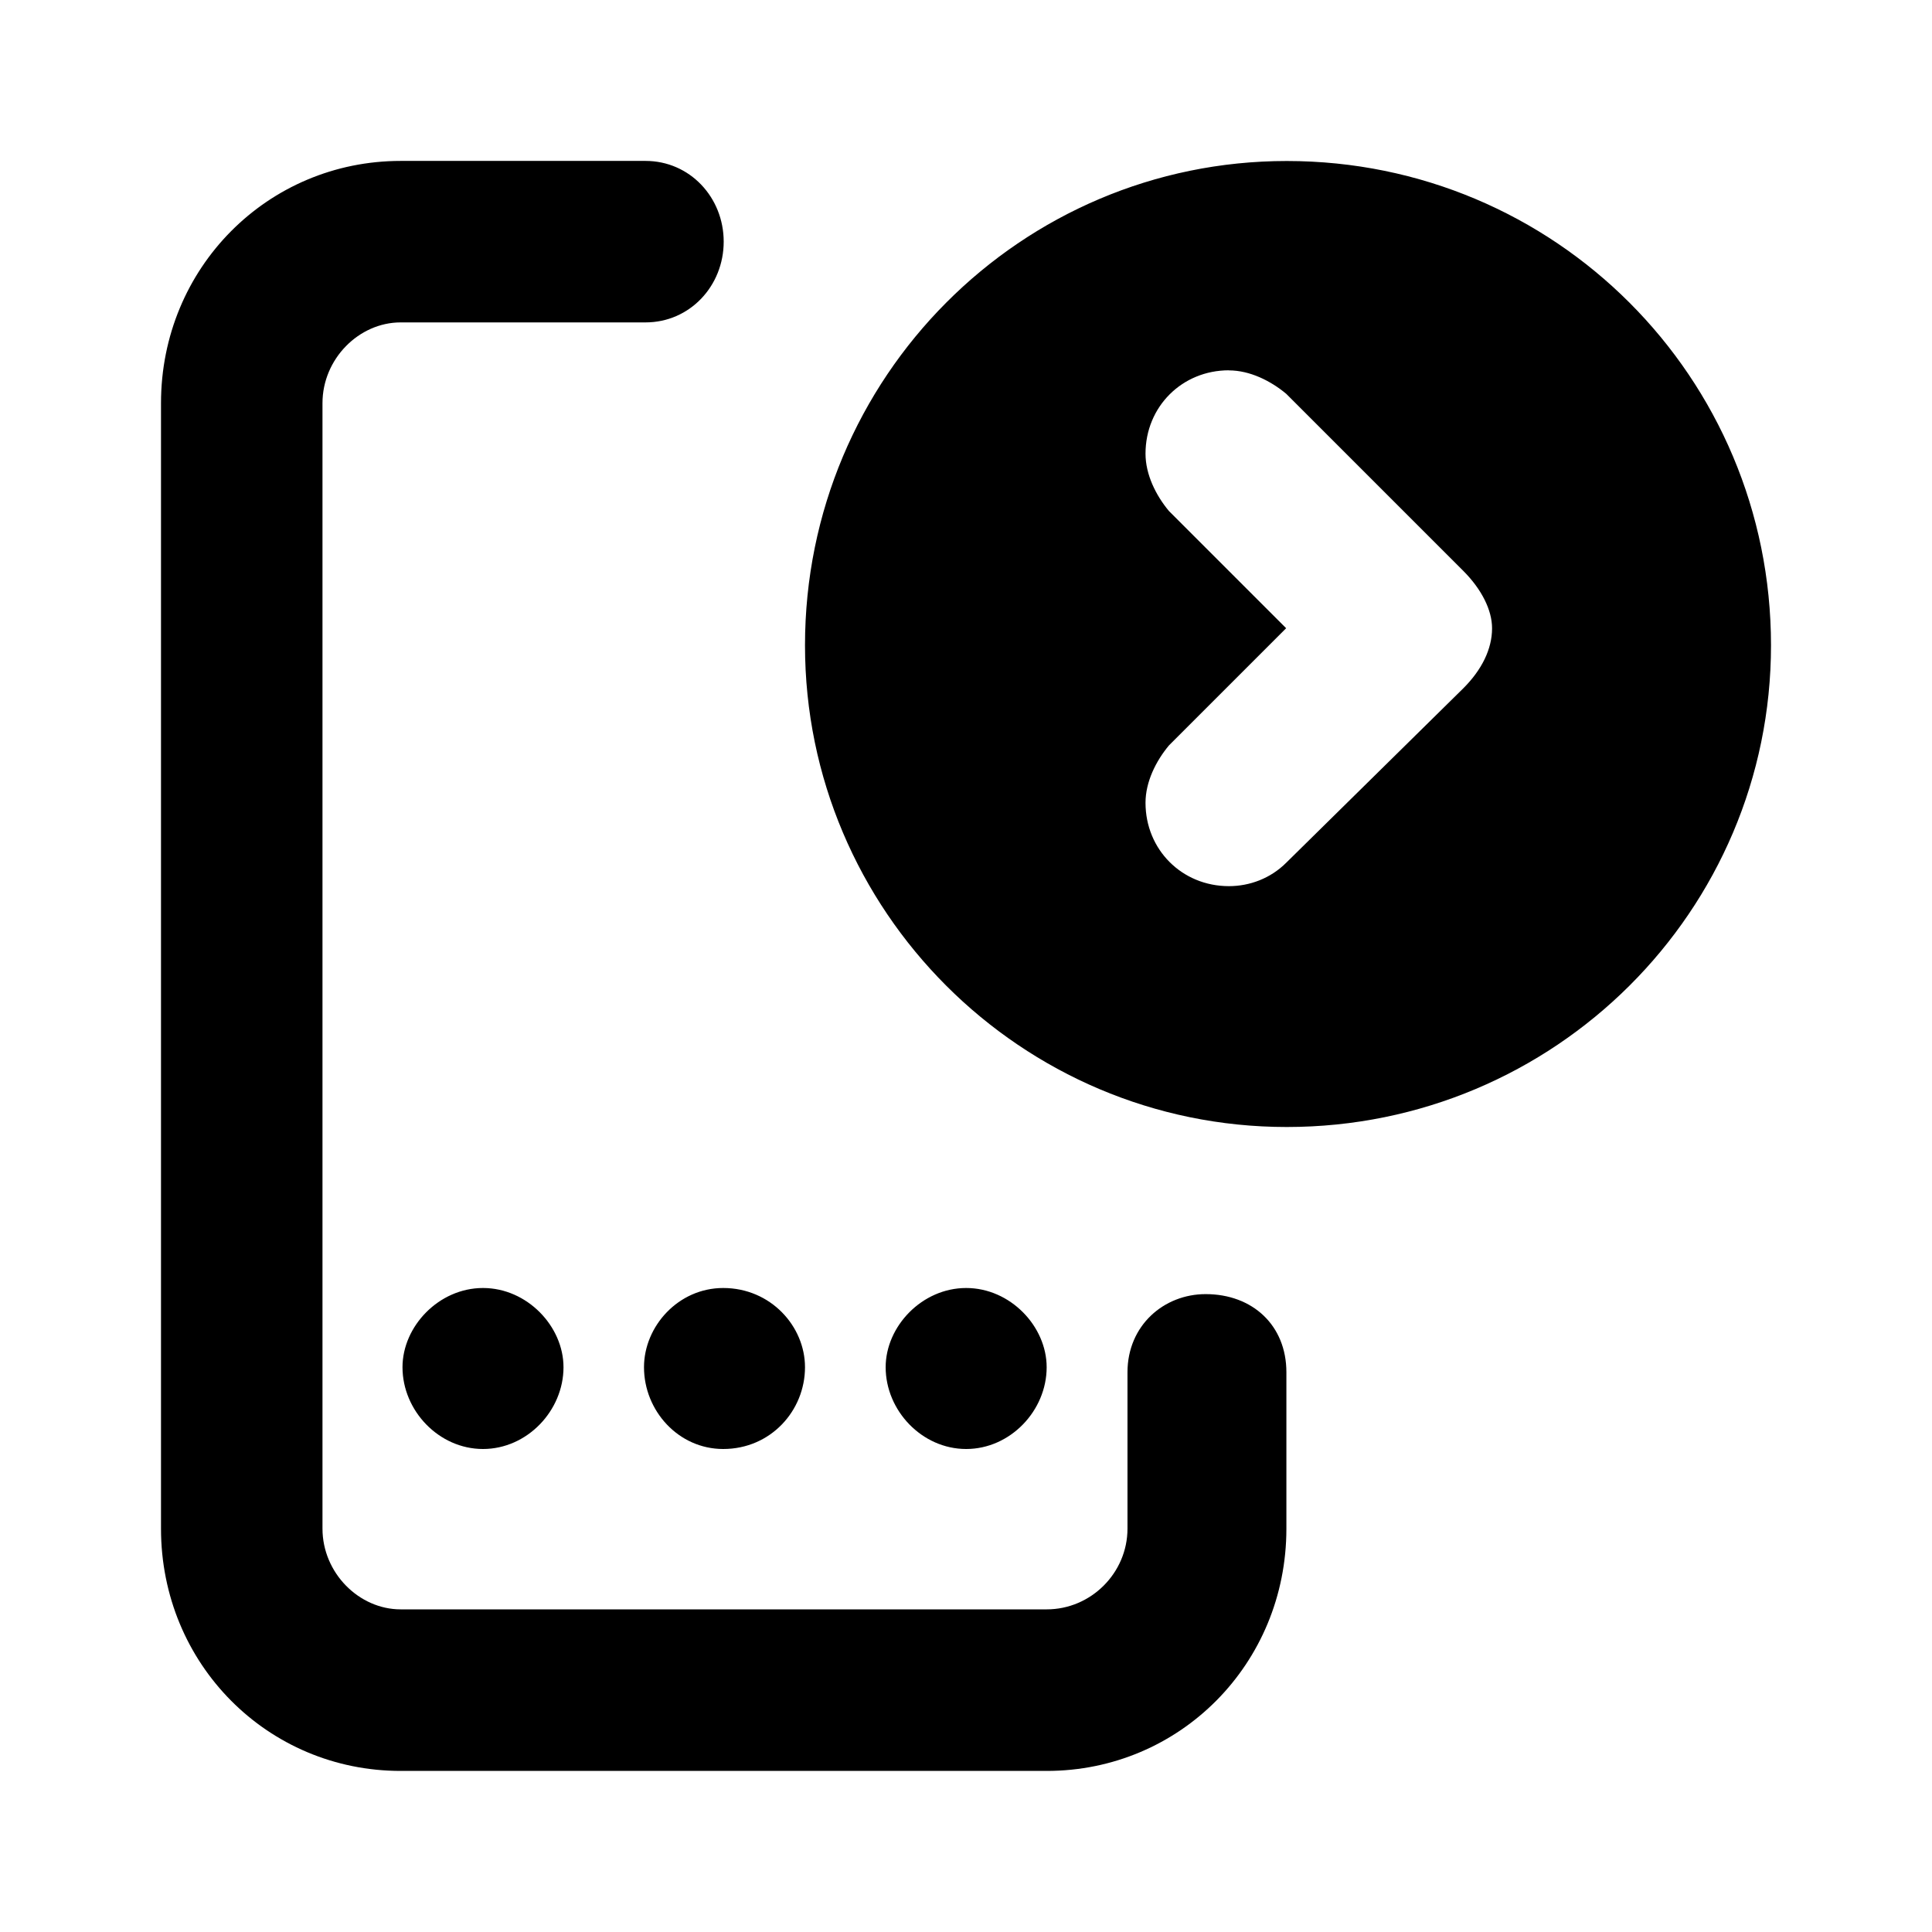 <svg id="icon" height="24" viewBox="0 0 24 24" width="24" xmlns="http://www.w3.org/2000/svg"><path d="m2 18.99v-13.981c0-1.683 1.327-3.01 2.977-3.01h3.042c.55 0 .971.453.971 1.003 0 .55-.421 1.003-.971 1.003h-3.042c-.518 0-.971.453-.971 1.003v13.981c0 .55.453 1.003.971 1.003h8.026c.55 0 1.003-.453 1.003-1.003v-1.942c0-.583.453-.971.971-.971.583 0 1.003.388 1.003.971v1.942c0 1.683-1.327 3.01-2.977 3.01h-8.026c-1.651 0-2.977-1.327-2.977-3.01zm3-2.006c0-.508.452-.984 1-.984s1 .476 1 .984c0 .54-.452 1.016-1 1.016s-1-.476-1-1.016zm3 0c0-.508.426-.984.984-.984.59 0 1.016.476 1.016.984 0 .54-.426 1.016-1.016 1.016-.557 0-.984-.476-.984-1.016zm4.002-.984c.548 0 1.0.476 1.0.984 0 .54-.452 1.016-1 1.016-.548 0-1-.476-1-1.016 0-.508.452-.984 1-.984zm3.982-14c3.331 0 6.016 2.685 6.016 6.016 0 3.299-2.685 5.984-6.016 5.984-3.299 0-5.984-2.685-5.984-5.984 0-3.331 2.685-6.016 5.984-6.016zm-.718 2.6c-.583 0-1.036.453-1.036 1.036 0 .259.129.518.291.712l1.456 1.456-1.456 1.456c-.162.194-.291.453-.291.712 0 .583.453 1.036 1.036 1.036.259 0 .518-.097.712-.291l2.201-2.168c.227-.227.356-.485.356-.744 0-.227-.13-.485-.356-.712l-2.201-2.201c-.194-.162-.453-.291-.712-.291z" fill="currentColor" fill-rule="evenodd"/></svg>
